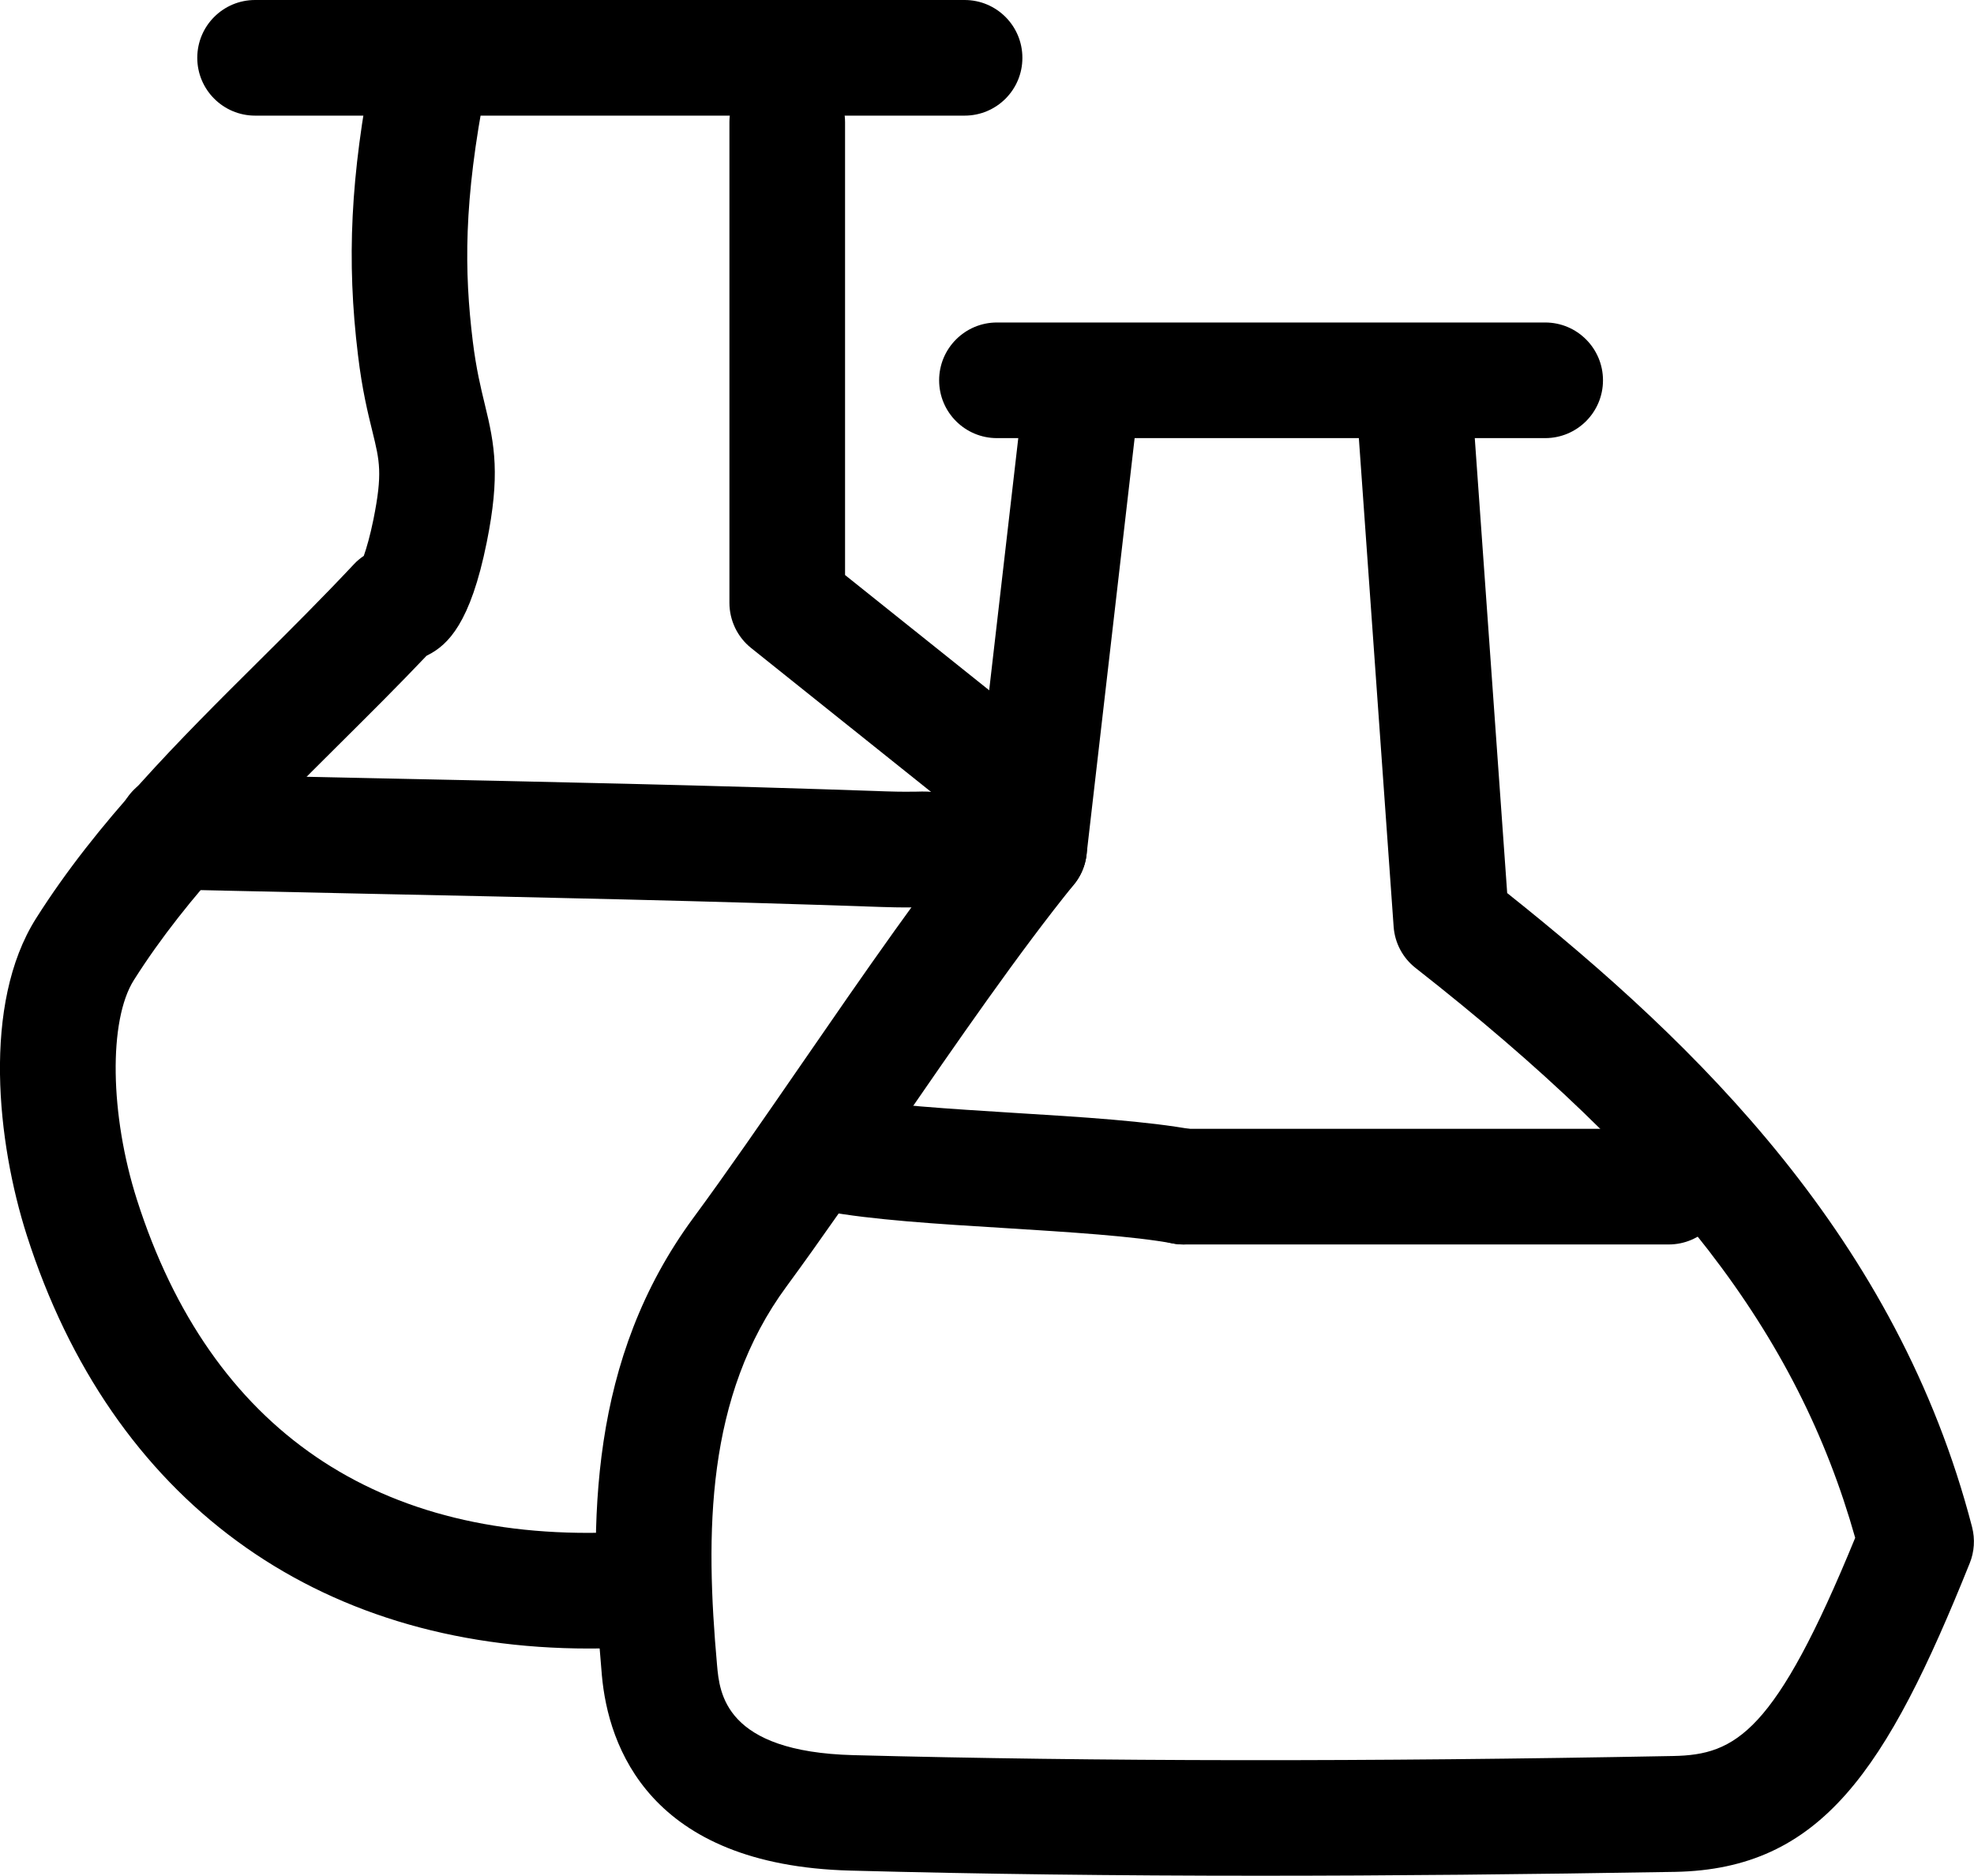 <?xml version="1.0" ?><!DOCTYPE svg  PUBLIC '-//W3C//DTD SVG 1.1//EN'  'http://www.w3.org/Graphics/SVG/1.1/DTD/svg11.dtd'><svg enable-background="new 138.408 -189.801 34.142 32.443" height="32.443px" id="Layer_1" version="1.1" viewBox="138.408 -189.801 34.142 32.443" width="34.142px" xml:space="preserve" xmlns="http://www.w3.org/2000/svg" xmlns:xlink="http://www.w3.org/1999/xlink"><g><g><path d="M160.201-157.357c-2.496,0-4.845-0.029-7.085-0.089c-3.484-0.091-4.188-2.154-4.298-3.376    c-0.239-2.67-0.213-5.478,1.585-7.918c0.572-0.776,1.21-1.702,1.868-2.656c1.065-1.545,2.168-3.144,3.161-4.368    c0.348-0.43,0.977-0.496,1.405-0.146c0.43,0.348,0.495,0.978,0.147,1.406c-0.943,1.164-2.023,2.729-3.068,4.245    c-0.671,0.973-1.32,1.914-1.903,2.707c-1.403,1.903-1.407,4.274-1.203,6.553c0.043,0.485,0.134,1.498,2.357,1.556    c4.242,0.111,8.88,0.116,14.179,0.015c1.087-0.02,1.768-0.406,3.149-3.774c-1.001-3.546-3.228-6.425-7.603-9.856    c-0.223-0.174-0.36-0.434-0.38-0.715l-0.608-8.539c-0.039-0.551,0.375-1.028,0.927-1.067c0.552-0.027,1.029,0.376,1.068,0.927    l0.577,8.098c3.296,2.625,6.75,5.986,8.041,10.967c0.053,0.207,0.039,0.427-0.041,0.624c-1.438,3.579-2.567,5.291-5.095,5.339    C164.849-157.381,162.464-157.357,160.201-157.357z"/></g><g><path d="M148.595-161.287c-4.738,0-8.261-2.576-9.724-7.149c-0.512-1.602-0.776-3.998,0.16-5.479    c1.06-1.676,2.484-3.091,3.861-4.459c0.553-0.549,1.105-1.1,1.634-1.664c0.053-0.058,0.111-0.106,0.174-0.148    c0.048-0.136,0.11-0.35,0.167-0.631c0.16-0.797,0.108-1.008-0.017-1.518c-0.079-0.321-0.178-0.72-0.25-1.322    c-0.201-1.647-0.128-3.106,0.25-5.036c0.105-0.542,0.626-0.898,1.174-0.789c0.542,0.106,0.895,0.632,0.789,1.174    c-0.392,1.997-0.374,3.207-0.228,4.409c0.06,0.484,0.139,0.806,0.207,1.087c0.177,0.719,0.267,1.237,0.035,2.389    c-0.282,1.403-0.671,1.774-1.015,1.951c-0.009,0.005-0.019,0.01-0.027,0.014c-0.482,0.508-0.982,1.005-1.482,1.502    c-1.358,1.35-2.642,2.625-3.58,4.108c-0.439,0.695-0.416,2.329,0.055,3.803c1.271,3.974,4.179,5.956,8.407,5.742    c0.555-0.018,1.021,0.396,1.05,0.947s-0.396,1.021-0.947,1.05C149.054-161.293,148.822-161.287,148.595-161.287z"/></g><g><path d="M155.092-173.986c-0.063,0-0.13-0.006-0.195-0.02c-0.34-0.068-0.45-0.096-0.535-0.102    c-0.188,0.003-0.358,0.006-0.699-0.005c-2.966-0.104-5.933-0.167-8.899-0.229l-3.359-0.073c-0.552-0.012-0.989-0.47-0.978-1.022    c0.013-0.552,0.447-1.011,1.022-0.977l3.355,0.072c2.977,0.062,5.953,0.124,8.929,0.229c0.281,0.009,0.421,0.006,0.515,0.005    c0.312-0.01,0.396,0.009,1.024,0.135c0.542,0.108,0.9,0.637,0.793,1.179C155.97-174.316,155.558-173.986,155.092-173.986z"/></g><g><path d="M167.27-168.276h-8.39c-0.552,0-1-0.448-1-1s0.448-1,1-1h8.39c0.552,0,1,0.448,1,1S167.822-168.276,167.27-168.276z"/></g><g><path d="M155.929-175.25c-0.22,0-0.439-0.071-0.624-0.219l-3.906-3.124c-0.237-0.189-0.375-0.478-0.375-0.781v-8.313    c0-0.552,0.448-1,1-1s1,0.448,1,1v7.832l3.529,2.822c0.432,0.345,0.502,0.974,0.156,1.405    C156.514-175.378,156.223-175.25,155.929-175.25z"/></g><g><path d="M155.092-187.801H142.82c-0.552,0-1-0.448-1-1c0-0.553,0.448-1,1-1h12.271c0.553,0,1,0.447,1,1    C156.092-188.249,155.645-187.801,155.092-187.801z"/></g><g><path d="M156.209-174.134c-0.039,0-0.077-0.002-0.116-0.008c-0.549-0.063-0.941-0.559-0.878-1.107l0.837-7.252    c0.063-0.549,0.565-0.941,1.108-0.878c0.549,0.063,0.942,0.559,0.878,1.107l-0.837,7.252    C157.143-174.509,156.71-174.134,156.209-174.134z"/></g><g><path d="M165.133-182.223h-9.482c-0.552,0-1-0.447-1-1c0-0.552,0.448-1,1-1h9.482c0.553,0,1,0.448,1,1    C166.133-182.671,165.686-182.223,165.133-182.223z"/></g><g><path d="M158.882-168.276c-0.061,0-0.123-0.005-0.185-0.017c-0.683-0.128-1.804-0.197-2.887-0.265    c-1.197-0.073-2.328-0.144-3.133-0.294c-0.543-0.102-0.9-0.624-0.8-1.167c0.102-0.543,0.62-0.901,1.167-0.799    c0.684,0.128,1.805,0.197,2.888,0.265c1.196,0.073,2.328,0.144,3.133,0.294c0.542,0.102,0.899,0.624,0.799,1.167    C159.774-168.612,159.354-168.276,158.882-168.276z"/></g></g></svg>